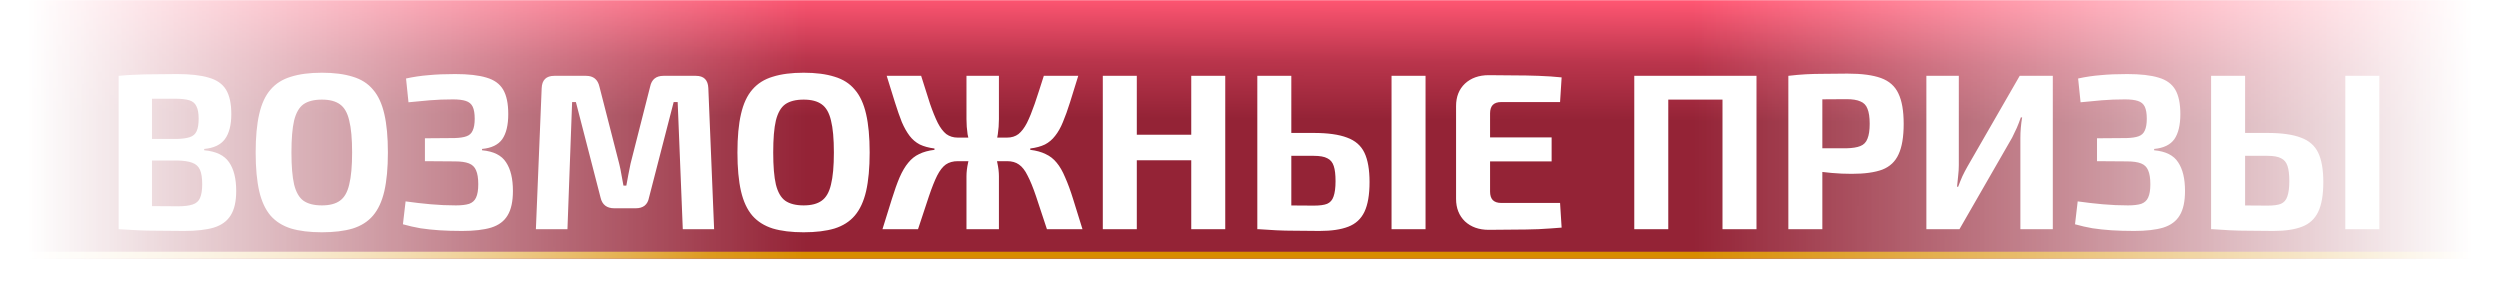 <svg width="1440" height="166" viewBox="0 0 1440 166" fill="none" xmlns="http://www.w3.org/2000/svg">
<mask id="mask0_91_1631" style="mask-type:alpha" maskUnits="userSpaceOnUse" x="0" y="0" width="1440" height="166">
<path d="M0 0H1440V166H0V0Z" fill="url(#paint0_radial_91_1631)"/>
</mask>
<g mask="url(#mask0_91_1631)">
<g filter="url(#filter0_d_91_1631)">
<mask id="path-2-inside-1_91_1631" fill="white">
<path d="M0 0H1440V166H0V0Z"/>
</mask>
<path d="M0 0H1440V166H0V0Z" fill="url(#paint1_linear_91_1631)"/>
<path d="M0 0V-4H-4V0H0ZM1440 0H1444V-4H1440V0ZM1440 166V170H1444V166H1440ZM0 166H-4V170H0V166ZM0 4H1440V-4H0V4ZM1436 0V166H1444V0H1436ZM1440 162H0V170H1440V162ZM4 166V0H-4V166H4Z" fill="url(#paint2_radial_91_1631)" mask="url(#path-2-inside-1_91_1631)"/>
</g>
<path d="M101.874 42.656C109.554 42.656 115.655 43.339 120.178 44.704C124.786 45.984 128.114 48.288 130.162 51.616C132.21 54.944 133.234 59.637 133.234 65.696C133.234 72.011 131.997 76.832 129.522 80.16C127.133 83.403 123.165 85.28 117.618 85.792V86.56C124.445 87.157 129.223 89.461 131.954 93.472C134.685 97.397 136.05 102.901 136.05 109.984C136.05 116.043 134.983 120.736 132.85 124.064C130.802 127.392 127.559 129.739 123.122 131.104C118.77 132.384 113.053 133.024 105.97 133.024C100.253 133.024 95.261 132.981 90.994 132.896C86.813 132.896 82.93 132.811 79.346 132.64C75.762 132.469 72.093 132.256 68.338 132L70.258 118.432C72.306 118.517 76.231 118.603 82.034 118.688C87.922 118.773 94.749 118.816 102.514 118.816C106.098 118.816 108.914 118.475 110.962 117.792C113.01 117.109 114.418 115.872 115.186 114.08C116.039 112.203 116.466 109.557 116.466 106.144C116.466 102.475 116.039 99.701 115.186 97.824C114.333 95.861 112.839 94.496 110.706 93.728C108.658 92.96 105.799 92.533 102.13 92.448H70.13V80.032H101.874C105.031 79.947 107.506 79.605 109.298 79.008C111.175 78.411 112.498 77.259 113.266 75.552C114.034 73.845 114.418 71.456 114.418 68.384C114.418 65.227 113.991 62.837 113.138 61.216C112.37 59.509 111.005 58.357 109.042 57.76C107.079 57.163 104.349 56.864 100.85 56.864C96.071 56.864 91.847 56.864 88.178 56.864C84.509 56.864 81.223 56.907 78.322 56.992C75.421 56.992 72.733 57.077 70.258 57.248L68.338 43.68C71.751 43.339 75.037 43.125 78.194 43.04C81.437 42.869 84.935 42.784 88.69 42.784C92.445 42.699 96.839 42.656 101.874 42.656ZM87.538 43.68V132H68.338V43.68H87.538ZM185.407 41.888C192.404 41.888 198.335 42.656 203.199 44.192C208.063 45.643 211.946 48.117 214.847 51.616C217.834 55.029 220.01 59.723 221.375 65.696C222.74 71.584 223.423 78.965 223.423 87.84C223.423 96.715 222.74 104.139 221.375 110.112C220.01 116 217.834 120.693 214.847 124.192C211.946 127.605 208.063 130.08 203.199 131.616C198.335 133.067 192.404 133.792 185.407 133.792C178.41 133.792 172.479 133.067 167.615 131.616C162.751 130.08 158.826 127.605 155.839 124.192C152.852 120.693 150.676 116 149.311 110.112C147.946 104.139 147.263 96.715 147.263 87.84C147.263 78.965 147.946 71.584 149.311 65.696C150.676 59.723 152.852 55.029 155.839 51.616C158.826 48.117 162.751 45.643 167.615 44.192C172.479 42.656 178.41 41.888 185.407 41.888ZM185.407 57.376C180.884 57.376 177.343 58.272 174.783 60.064C172.308 61.856 170.516 64.971 169.407 69.408C168.383 73.76 167.871 79.904 167.871 87.84C167.871 95.691 168.383 101.835 169.407 106.272C170.516 110.709 172.308 113.824 174.783 115.616C177.343 117.408 180.884 118.304 185.407 118.304C189.844 118.304 193.3 117.408 195.775 115.616C198.335 113.824 200.127 110.709 201.151 106.272C202.26 101.835 202.815 95.691 202.815 87.84C202.815 79.904 202.26 73.76 201.151 69.408C200.127 64.971 198.335 61.856 195.775 60.064C193.3 58.272 189.844 57.376 185.407 57.376ZM262.164 42.656C269.759 42.656 275.775 43.339 280.212 44.704C284.649 45.984 287.849 48.288 289.812 51.616C291.775 54.944 292.756 59.637 292.756 65.696C292.756 72.011 291.604 76.832 289.3 80.16C286.996 83.403 283.113 85.28 277.652 85.792V86.56C284.308 87.157 288.916 89.461 291.476 93.472C294.121 97.397 295.444 102.901 295.444 109.984C295.444 116.043 294.42 120.736 292.372 124.064C290.409 127.392 287.252 129.739 282.9 131.104C278.633 132.384 273.044 133.024 266.132 133.024C261.353 133.024 257.001 132.896 253.076 132.64C249.236 132.384 245.609 132 242.196 131.488C238.783 130.891 235.412 130.123 232.084 129.184L233.62 116C238.484 116.683 243.305 117.237 248.084 117.664C252.948 118.091 257.769 118.304 262.548 118.304C265.791 118.304 268.351 118.005 270.228 117.408C272.105 116.725 273.428 115.531 274.196 113.824C275.049 112.032 275.476 109.472 275.476 106.144C275.476 102.645 275.049 99.957 274.196 98.08C273.428 96.203 272.063 94.88 270.1 94.112C268.137 93.344 265.449 92.96 262.036 92.96L244.756 92.832V79.648L261.908 79.52C264.809 79.435 267.071 79.093 268.692 78.496C270.399 77.899 271.593 76.789 272.276 75.168C273.044 73.547 273.428 71.285 273.428 68.384C273.428 65.397 273.044 63.093 272.276 61.472C271.508 59.851 270.185 58.741 268.308 58.144C266.516 57.547 264.041 57.248 260.884 57.248C256.105 57.248 251.668 57.419 247.572 57.76C243.561 58.101 239.465 58.485 235.284 58.912L233.876 45.216C238.143 44.277 242.452 43.637 246.804 43.296C251.156 42.869 256.276 42.656 262.164 42.656ZM400.834 43.68C405.442 43.68 407.831 46.069 408.002 50.848L411.33 132H393.282L390.338 58.784H388.034L373.826 113.824C373.058 117.92 370.498 119.968 366.146 119.968H353.858C349.506 119.968 346.861 117.92 345.922 113.824L331.714 58.784H329.538L326.85 132H308.674L312.002 50.848C312.173 46.069 314.605 43.68 319.298 43.68H337.602C341.783 43.68 344.343 45.771 345.282 49.952L356.674 94.368C357.186 96.416 357.613 98.507 357.954 100.64C358.295 102.688 358.679 104.779 359.106 106.912H360.77C361.197 104.779 361.581 102.688 361.922 100.64C362.349 98.507 362.775 96.373 363.202 94.24L374.466 49.952C375.319 45.771 377.879 43.68 382.146 43.68H400.834ZM462.907 41.888C469.904 41.888 475.835 42.656 480.699 44.192C485.563 45.643 489.446 48.117 492.347 51.616C495.334 55.029 497.51 59.723 498.875 65.696C500.24 71.584 500.923 78.965 500.923 87.84C500.923 96.715 500.24 104.139 498.875 110.112C497.51 116 495.334 120.693 492.347 124.192C489.446 127.605 485.563 130.08 480.699 131.616C475.835 133.067 469.904 133.792 462.907 133.792C455.91 133.792 449.979 133.067 445.115 131.616C440.251 130.08 436.326 127.605 433.339 124.192C430.352 120.693 428.176 116 426.811 110.112C425.446 104.139 424.763 96.715 424.763 87.84C424.763 78.965 425.446 71.584 426.811 65.696C428.176 59.723 430.352 55.029 433.339 51.616C436.326 48.117 440.251 45.643 445.115 44.192C449.979 42.656 455.91 41.888 462.907 41.888ZM462.907 57.376C458.384 57.376 454.843 58.272 452.283 60.064C449.808 61.856 448.016 64.971 446.907 69.408C445.883 73.76 445.371 79.904 445.371 87.84C445.371 95.691 445.883 101.835 446.907 106.272C448.016 110.709 449.808 113.824 452.283 115.616C454.843 117.408 458.384 118.304 462.907 118.304C467.344 118.304 470.8 117.408 473.275 115.616C475.835 113.824 477.627 110.709 478.651 106.272C479.76 101.835 480.315 95.691 480.315 87.84C480.315 79.904 479.76 73.76 478.651 69.408C477.627 64.971 475.835 61.856 473.275 60.064C470.8 58.272 467.344 57.376 462.907 57.376ZM621.075 43.68C619.283 49.483 617.704 54.56 616.339 58.912C614.974 63.264 613.608 67.061 612.243 70.304C610.963 73.461 609.47 76.107 607.763 78.24C606.142 80.373 604.179 82.037 601.875 83.232C599.571 84.341 596.755 85.109 593.427 85.536V86.304C596.926 86.731 599.87 87.541 602.259 88.736C604.734 89.845 606.867 91.509 608.659 93.728C610.451 95.861 612.072 98.677 613.523 102.176C615.059 105.589 616.595 109.771 618.131 114.72C619.667 119.584 621.459 125.344 623.507 132H603.027C600.552 124.405 598.462 118.091 596.755 113.056C595.048 108.021 593.427 104.053 591.891 101.152C590.44 98.165 588.776 96.032 586.899 94.752C585.107 93.472 582.846 92.832 580.115 92.832L579.987 79.264C582.632 79.264 584.851 78.581 586.643 77.216C588.435 75.765 590.056 73.632 591.507 70.816C592.958 67.915 594.451 64.245 595.987 59.808C597.523 55.285 599.272 49.909 601.235 43.68H621.075ZM530.579 43.68C532.542 49.909 534.248 55.285 535.699 59.808C537.235 64.245 538.728 67.915 540.179 70.816C541.63 73.632 543.251 75.765 545.043 77.216C546.92 78.581 549.139 79.264 551.699 79.264V92.832C548.968 92.832 546.664 93.472 544.787 94.752C542.995 96.032 541.331 98.165 539.795 101.152C538.344 104.053 536.766 108.021 535.059 113.056C533.352 118.091 531.262 124.405 528.787 132H508.307C510.355 125.344 512.147 119.584 513.683 114.72C515.219 109.771 516.712 105.589 518.163 102.176C519.699 98.677 521.363 95.861 523.155 93.728C524.947 91.509 527.038 89.845 529.427 88.736C531.816 87.541 534.76 86.731 538.259 86.304V85.536C534.931 85.109 532.115 84.341 529.811 83.232C527.507 82.037 525.544 80.373 523.923 78.24C522.302 76.107 520.808 73.461 519.443 70.304C518.163 67.061 516.84 63.264 515.475 58.912C514.11 54.56 512.531 49.483 510.739 43.68H530.579ZM561.043 79.264V92.832H547.987V79.264H561.043ZM575.379 43.68V68.64C575.379 71.541 575.166 74.443 574.739 77.344C574.312 80.16 573.587 82.933 572.563 85.664C573.331 88.309 573.971 91.04 574.483 93.856C575.08 96.587 575.379 99.147 575.379 101.536V132H556.691V101.536C556.691 99.147 556.99 96.587 557.587 93.856C558.184 91.04 558.824 88.309 559.507 85.664C558.568 82.933 557.843 80.16 557.331 77.344C556.904 74.443 556.691 71.541 556.691 68.64V43.68H575.379ZM583.955 79.264V92.832H571.155V79.264H583.955ZM654.8 43.68V132H635.216V43.68H654.8ZM687.568 77.6V92.32H653.776V77.6H687.568ZM705.744 43.68V132H686.16V43.68H705.744ZM756.728 76.576C764.835 76.576 771.235 77.472 775.928 79.264C780.621 80.971 783.949 83.872 785.912 87.968C787.875 92.064 788.856 97.696 788.856 104.864C788.856 112.203 787.875 117.92 785.912 122.016C783.949 126.112 780.835 128.971 776.568 130.592C772.387 132.213 766.883 133.024 760.056 133.024C754.68 133.024 749.987 132.981 745.976 132.896C742.051 132.896 738.424 132.811 735.096 132.64C731.768 132.469 728.312 132.256 724.728 132L726.52 118.048C728.483 118.133 732.152 118.219 737.528 118.304C742.904 118.389 749.304 118.432 756.728 118.432C760.141 118.432 762.701 118.091 764.408 117.408C766.2 116.64 767.437 115.232 768.12 113.184C768.888 111.051 769.272 108.107 769.272 104.352C769.272 100.597 768.931 97.696 768.248 95.648C767.565 93.515 766.328 92.021 764.536 91.168C762.829 90.229 760.227 89.76 756.728 89.76H726.264V76.576H756.728ZM743.8 43.68V132H724.216V43.68H743.8ZM821.112 43.68V132H801.528V43.68H821.112ZM857.511 43.296C862.204 43.296 866.983 43.339 871.847 43.424C876.711 43.424 881.49 43.509 886.183 43.68C890.962 43.851 895.399 44.149 899.495 44.576L898.599 58.784H864.679C862.546 58.784 860.924 59.339 859.815 60.448C858.791 61.557 858.279 63.179 858.279 65.312V110.368C858.279 112.501 858.791 114.123 859.815 115.232C860.924 116.341 862.546 116.896 864.679 116.896H898.599L899.495 131.104C895.399 131.445 890.962 131.744 886.183 132C881.49 132.171 876.711 132.256 871.847 132.256C866.983 132.341 862.204 132.384 857.511 132.384C851.879 132.384 847.314 130.763 843.815 127.52C840.402 124.192 838.695 119.883 838.695 114.592V61.088C838.695 55.712 840.402 51.403 843.815 48.16C847.314 44.917 851.879 43.296 857.511 43.296ZM840.871 79.136H893.735V92.96H840.871V79.136ZM960.925 43.68V132H941.341V43.68H960.925ZM993.565 43.68V57.376H959.901V43.68H993.565ZM1011.74 43.68V132H992.157V43.68H1011.74ZM1064.14 42.4C1072.33 42.4 1078.77 43.253 1083.46 44.96C1088.16 46.667 1091.49 49.611 1093.45 53.792C1095.5 57.973 1096.52 63.819 1096.52 71.328C1096.52 78.837 1095.54 84.683 1093.58 88.864C1091.7 93.045 1088.58 95.989 1084.23 97.696C1079.88 99.317 1073.99 100.128 1066.57 100.128C1062.64 100.128 1058.8 99.957 1055.05 99.616C1051.29 99.275 1047.79 98.848 1044.55 98.336C1041.31 97.824 1038.54 97.312 1036.23 96.8C1033.93 96.203 1032.35 95.648 1031.5 95.136L1031.88 85.408C1036.91 85.408 1042.12 85.408 1047.5 85.408C1052.96 85.408 1058.33 85.408 1063.62 85.408C1067.04 85.323 1069.68 84.896 1071.56 84.128C1073.52 83.36 1074.89 81.952 1075.66 79.904C1076.51 77.856 1076.94 74.997 1076.94 71.328C1076.94 67.573 1076.51 64.672 1075.66 62.624C1074.89 60.576 1073.52 59.168 1071.56 58.4C1069.68 57.547 1067.04 57.12 1063.62 57.12C1055.77 57.12 1049.03 57.163 1043.4 57.248C1037.77 57.333 1033.97 57.504 1032.01 57.76L1030.09 43.68C1033.67 43.253 1037.04 42.955 1040.2 42.784C1043.36 42.613 1046.77 42.528 1050.44 42.528C1054.19 42.443 1058.76 42.4 1064.14 42.4ZM1049.67 43.68V132H1030.09V43.68H1049.67ZM1182.42 43.68V132H1163.74V79.52C1163.74 77.557 1163.82 75.595 1163.99 73.632C1164.16 71.584 1164.42 69.579 1164.76 67.616H1163.99C1163.31 69.664 1162.54 71.669 1161.69 73.632C1160.83 75.509 1159.94 77.387 1159 79.264L1128.66 132H1109.59V43.68H1128.28V95.136C1128.28 97.099 1128.15 99.147 1127.9 101.28C1127.72 103.328 1127.51 105.419 1127.26 107.552H1127.9C1128.66 105.504 1129.47 103.499 1130.33 101.536C1131.27 99.573 1132.25 97.696 1133.27 95.904L1163.35 43.68H1182.42ZM1225.29 42.656C1232.88 42.656 1238.9 43.339 1243.34 44.704C1247.77 45.984 1250.97 48.288 1252.94 51.616C1254.9 54.944 1255.88 59.637 1255.88 65.696C1255.88 72.011 1254.73 76.832 1252.43 80.16C1250.12 83.403 1246.24 85.28 1240.78 85.792V86.56C1247.43 87.157 1252.04 89.461 1254.6 93.472C1257.25 97.397 1258.57 102.901 1258.57 109.984C1258.57 116.043 1257.55 120.736 1255.5 124.064C1253.53 127.392 1250.38 129.739 1246.03 131.104C1241.76 132.384 1236.17 133.024 1229.26 133.024C1224.48 133.024 1220.13 132.896 1216.2 132.64C1212.36 132.384 1208.73 132 1205.32 131.488C1201.91 130.891 1198.54 130.123 1195.21 129.184L1196.75 116C1201.61 116.683 1206.43 117.237 1211.21 117.664C1216.07 118.091 1220.89 118.304 1225.67 118.304C1228.92 118.304 1231.48 118.005 1233.35 117.408C1235.23 116.725 1236.55 115.531 1237.32 113.824C1238.17 112.032 1238.6 109.472 1238.6 106.144C1238.6 102.645 1238.17 99.957 1237.32 98.08C1236.55 96.203 1235.19 94.88 1233.23 94.112C1231.26 93.344 1228.57 92.96 1225.16 92.96L1207.88 92.832V79.648L1225.03 79.52C1227.93 79.435 1230.2 79.093 1231.82 78.496C1233.52 77.899 1234.72 76.789 1235.4 75.168C1236.17 73.547 1236.55 71.285 1236.55 68.384C1236.55 65.397 1236.17 63.093 1235.4 61.472C1234.63 59.851 1233.31 58.741 1231.43 58.144C1229.64 57.547 1227.17 57.248 1224.01 57.248C1219.23 57.248 1214.79 57.419 1210.7 57.76C1206.69 58.101 1202.59 58.485 1198.41 58.912L1197 45.216C1201.27 44.277 1205.58 43.637 1209.93 43.296C1214.28 42.869 1219.4 42.656 1225.29 42.656ZM1306.1 76.576C1314.21 76.576 1320.61 77.472 1325.3 79.264C1330 80.971 1333.32 83.872 1335.29 87.968C1337.25 92.064 1338.23 97.696 1338.23 104.864C1338.23 112.203 1337.25 117.92 1335.29 122.016C1333.32 126.112 1330.21 128.971 1325.94 130.592C1321.76 132.213 1316.26 133.024 1309.43 133.024C1304.06 133.024 1299.36 132.981 1295.35 132.896C1291.43 132.896 1287.8 132.811 1284.47 132.64C1281.14 132.469 1277.69 132.256 1274.1 132L1275.9 118.048C1277.86 118.133 1281.53 118.219 1286.9 118.304C1292.28 118.389 1298.68 118.432 1306.1 118.432C1309.52 118.432 1312.08 118.091 1313.78 117.408C1315.58 116.64 1316.81 115.232 1317.5 113.184C1318.26 111.051 1318.65 108.107 1318.65 104.352C1318.65 100.597 1318.31 97.696 1317.62 95.648C1316.94 93.515 1315.7 92.021 1313.91 91.168C1312.2 90.229 1309.6 89.76 1306.1 89.76H1275.64V76.576H1306.1ZM1293.18 43.68V132H1273.59V43.68H1293.18ZM1370.49 43.68V132H1350.9V43.68H1370.49Z" fill="white"/>
</g>
<defs>
<filter id="filter0_d_91_1631" x="-19.8" y="-36.8" width="1479.6" height="205.6" filterUnits="userSpaceOnUse" color-interpolation-filters="sRGB">
<feFlood flood-opacity="0" result="BackgroundImageFix"/>
<feColorMatrix in="SourceAlpha" type="matrix" values="0 0 0 0 0 0 0 0 0 0 0 0 0 0 0 0 0 0 127 0" result="hardAlpha"/>
<feOffset dy="-17"/>
<feGaussianBlur stdDeviation="9.9"/>
<feComposite in2="hardAlpha" operator="out"/>
<feColorMatrix type="matrix" values="0 0 0 0 0 0 0 0 0 0 0 0 0 0 0 0 0 0 0.4 0"/>
<feBlend mode="normal" in2="BackgroundImageFix" result="effect1_dropShadow_91_1631"/>
<feBlend mode="normal" in="SourceGraphic" in2="effect1_dropShadow_91_1631" result="shape"/>
</filter>
<radialGradient id="paint0_radial_91_1631" cx="0" cy="0" r="1" gradientUnits="userSpaceOnUse" gradientTransform="translate(720 83) scale(720 6245.63)">
<stop stop-color="#CE586C"/>
<stop offset="0.356" stop-color="#CE586C"/>
<stop offset="0.979" stop-color="#CE586C" stop-opacity="0"/>
</radialGradient>
<linearGradient id="paint1_linear_91_1631" x1="721.671" y1="-34.806" x2="720.598" y2="166.003" gradientUnits="userSpaceOnUse">
<stop stop-color="#CE586C"/>
<stop offset="0.255" stop-color="#FF5672"/>
<stop offset="0.432" stop-color="#BA354C"/>
<stop offset="0.599" stop-color="#942336"/>
</linearGradient>
<radialGradient id="paint2_radial_91_1631" cx="0" cy="0" r="1" gradientUnits="userSpaceOnUse" gradientTransform="translate(447.703 -18.742) rotate(66.837) scale(152.889 1252.84)">
<stop stop-color="#FFF5E3"/>
<stop offset="1" stop-color="#D88C00"/>
</radialGradient>
</defs>
</svg>
